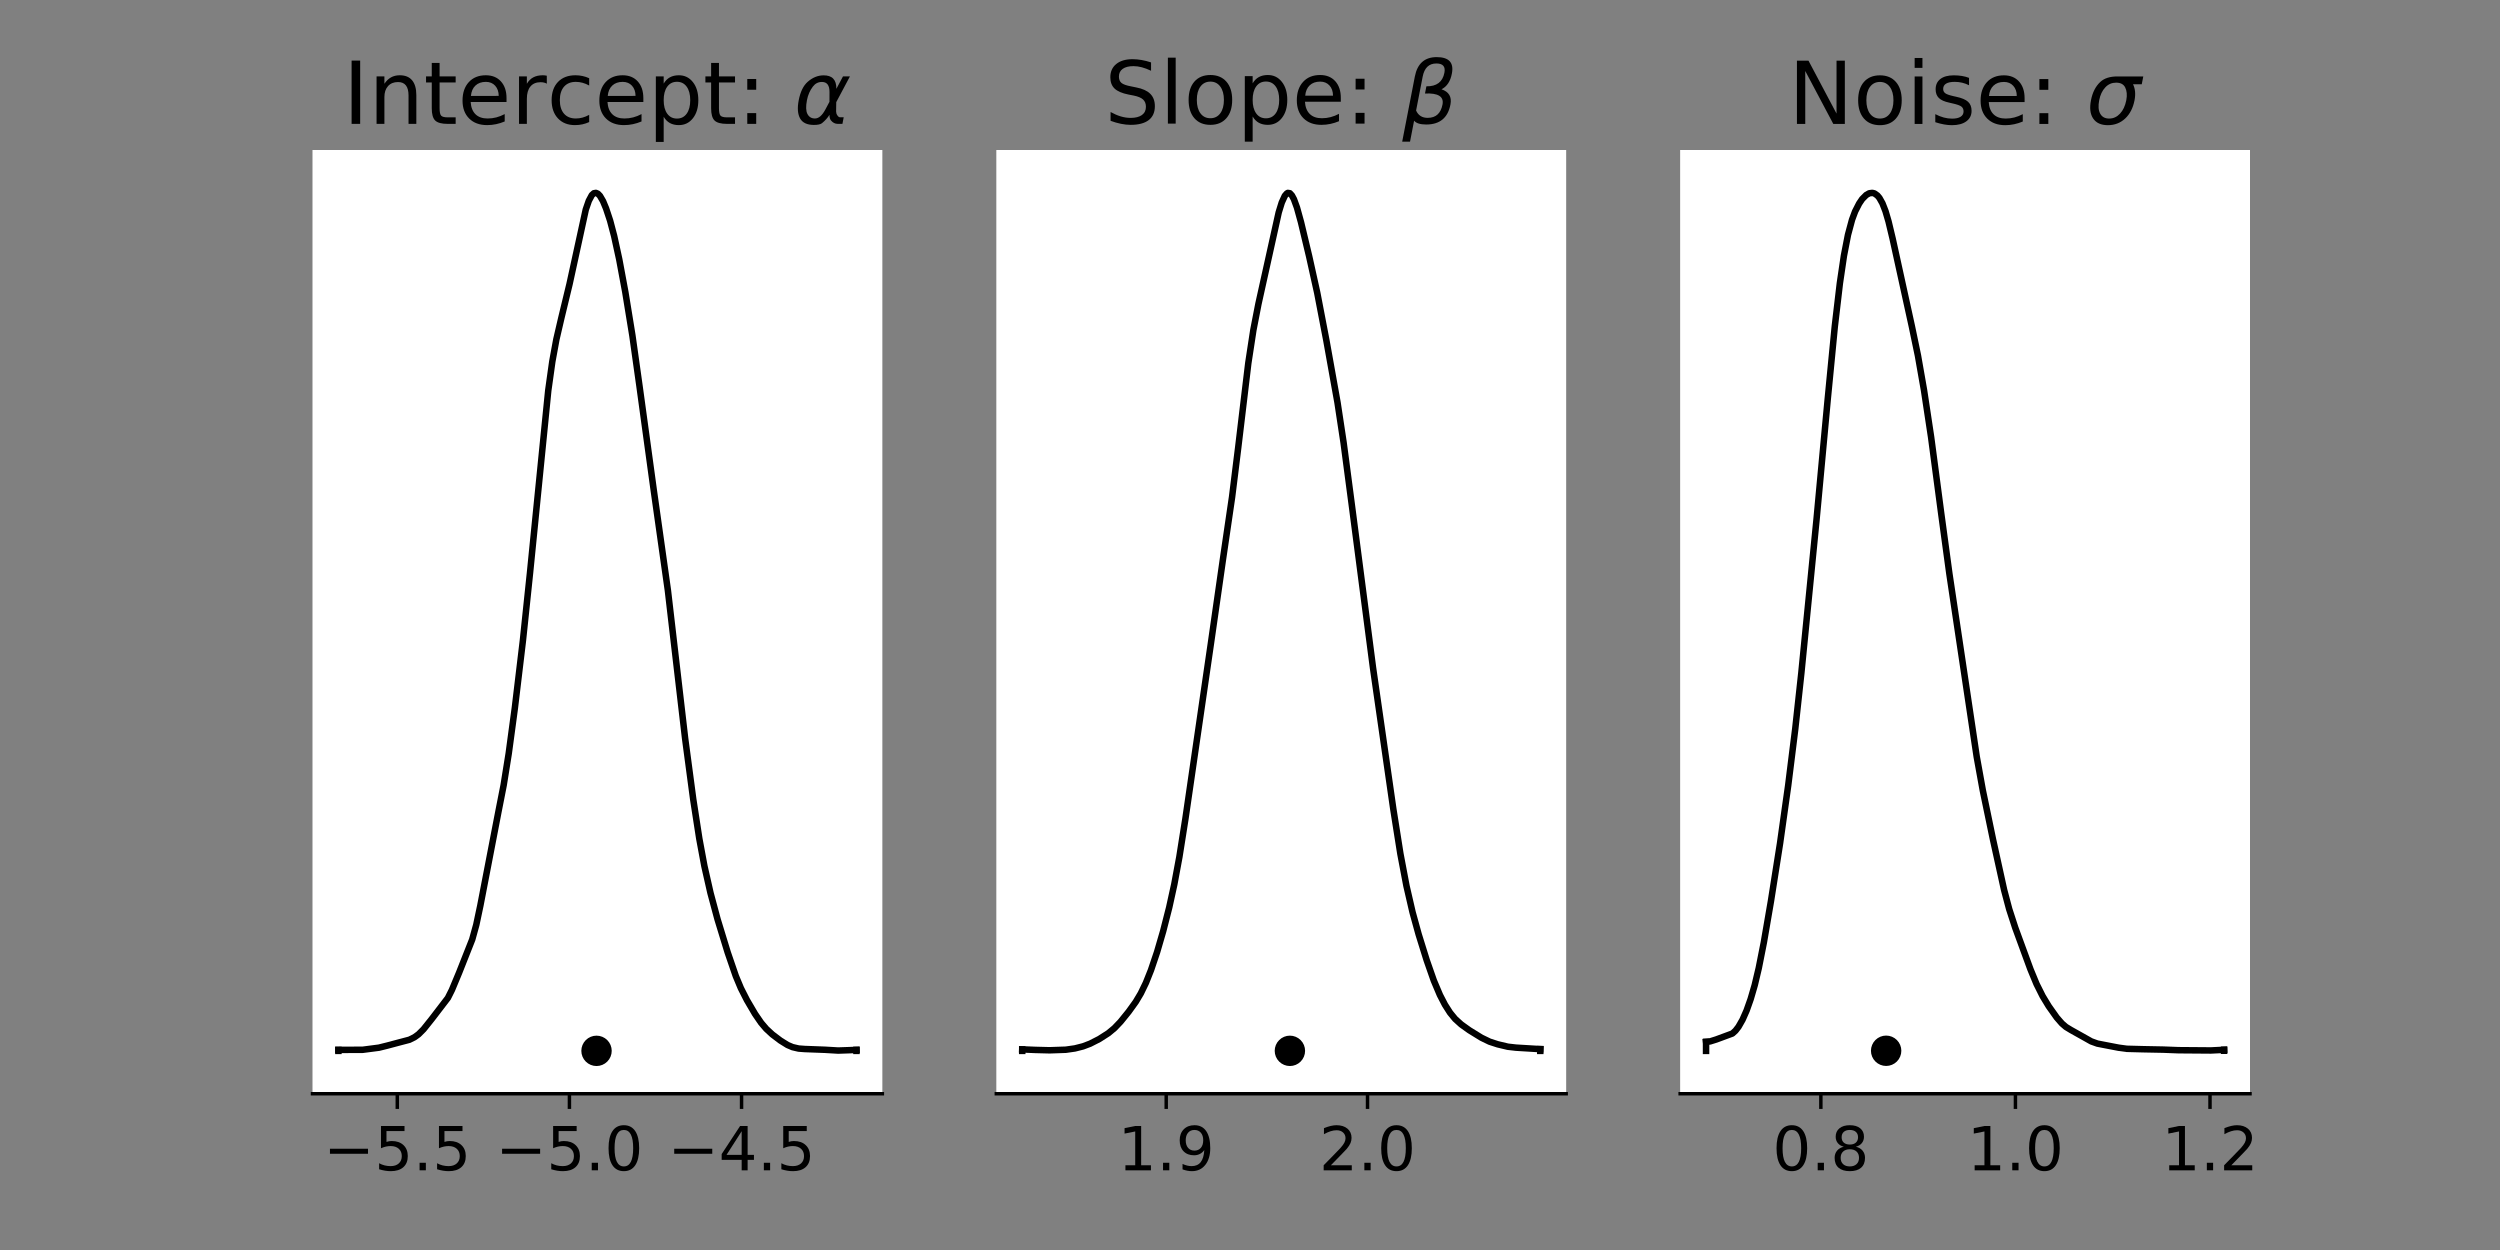 <?xml version="1.0" encoding="utf-8" standalone="no"?>
<!DOCTYPE svg PUBLIC "-//W3C//DTD SVG 1.1//EN"
  "http://www.w3.org/Graphics/SVG/1.1/DTD/svg11.dtd">
<!-- Created with matplotlib (https://matplotlib.org/) -->
<svg height="288pt" version="1.1" viewBox="0 0 576 288" width="576pt" xmlns="http://www.w3.org/2000/svg" xmlns:xlink="http://www.w3.org/1999/xlink">
 <rect x="0" y="0" width="576" height="288" fill="#808080" stroke="none"/>
 <defs>
  <style type="text/css">*{stroke-linecap:butt;stroke-linejoin:round;}</style>
 </defs>
 <g id="figure_1">
  <g id="patch_1">
   <path d="M 0 288 
L 576 288 
L 576 0 
L 0 0 
z
" style="fill:none;"/>
  </g>
  <g id="axes_1">
   <g id="patch_2">
    <path d="M 72 252 
L 203.294 252 
L 203.294 34.56 
L 72 34.56 
z
" style="fill:#ffffff;"/>
   </g>
   <g id="matplotlib.axis_1">
    <g id="xtick_1">
     <g id="line2d_1">
      <defs>
       <path d="M 0 0 
L 0 3.5 
" id="m0def175182" style="stroke:#000000;stroke-width:0.8;"/>
      </defs>
      <g>
       <use style="stroke:#000000;stroke-width:0.8;" x="91.536" xlink:href="#m0def175182" y="252"/>
      </g>
     </g>
     <g id="text_1">
      <!-- −5.5 -->
      <g transform="translate(74.538 269.638)scale(0.14 -0.14)">
       <defs>
        <path d="M 10.594 35.5 
L 73.188 35.5 
L 73.188 27.203 
L 10.594 27.203 
z
" id="DejaVuSans-8722"/>
        <path d="M 10.797 72.906 
L 49.516 72.906 
L 49.516 64.594 
L 19.828 64.594 
L 19.828 46.734 
Q 21.969 47.469 24.109 47.828 
Q 26.266 48.188 28.422 48.188 
Q 40.625 48.188 47.75 41.5 
Q 54.891 34.812 54.891 23.391 
Q 54.891 11.625 47.562 5.094 
Q 40.234 -1.422 26.906 -1.422 
Q 22.312 -1.422 17.547 -0.641 
Q 12.797 0.141 7.719 1.703 
L 7.719 11.625 
Q 12.109 9.234 16.797 8.062 
Q 21.484 6.891 26.703 6.891 
Q 35.156 6.891 40.078 11.328 
Q 45.016 15.766 45.016 23.391 
Q 45.016 31 40.078 35.438 
Q 35.156 39.891 26.703 39.891 
Q 22.75 39.891 18.812 39.016 
Q 14.891 38.141 10.797 36.281 
z
" id="DejaVuSans-53"/>
        <path d="M 10.688 12.406 
L 21 12.406 
L 21 0 
L 10.688 0 
z
" id="DejaVuSans-46"/>
       </defs>
       <use xlink:href="#DejaVuSans-8722"/>
       <use x="83.789" xlink:href="#DejaVuSans-53"/>
       <use x="147.412" xlink:href="#DejaVuSans-46"/>
       <use x="179.199" xlink:href="#DejaVuSans-53"/>
      </g>
     </g>
    </g>
    <g id="xtick_2">
     <g id="line2d_2">
      <g>
       <use style="stroke:#000000;stroke-width:0.8;" x="131.196" xlink:href="#m0def175182" y="252"/>
      </g>
     </g>
     <g id="text_2">
      <!-- −5.0 -->
      <g transform="translate(114.198 269.638)scale(0.14 -0.14)">
       <defs>
        <path d="M 31.781 66.406 
Q 24.172 66.406 20.328 58.906 
Q 16.5 51.422 16.5 36.375 
Q 16.5 21.391 20.328 13.891 
Q 24.172 6.391 31.781 6.391 
Q 39.453 6.391 43.281 13.891 
Q 47.125 21.391 47.125 36.375 
Q 47.125 51.422 43.281 58.906 
Q 39.453 66.406 31.781 66.406 
z
M 31.781 74.219 
Q 44.047 74.219 50.516 64.516 
Q 56.984 54.828 56.984 36.375 
Q 56.984 17.969 50.516 8.266 
Q 44.047 -1.422 31.781 -1.422 
Q 19.531 -1.422 13.062 8.266 
Q 6.594 17.969 6.594 36.375 
Q 6.594 54.828 13.062 64.516 
Q 19.531 74.219 31.781 74.219 
z
" id="DejaVuSans-48"/>
       </defs>
       <use xlink:href="#DejaVuSans-8722"/>
       <use x="83.789" xlink:href="#DejaVuSans-53"/>
       <use x="147.412" xlink:href="#DejaVuSans-46"/>
       <use x="179.199" xlink:href="#DejaVuSans-48"/>
      </g>
     </g>
    </g>
    <g id="xtick_3">
     <g id="line2d_3">
      <g>
       <use style="stroke:#000000;stroke-width:0.8;" x="170.855" xlink:href="#m0def175182" y="252"/>
      </g>
     </g>
     <g id="text_3">
      <!-- −4.5 -->
      <g transform="translate(153.857 269.638)scale(0.14 -0.14)">
       <defs>
        <path d="M 37.797 64.312 
L 12.891 25.391 
L 37.797 25.391 
z
M 35.203 72.906 
L 47.609 72.906 
L 47.609 25.391 
L 58.016 25.391 
L 58.016 17.188 
L 47.609 17.188 
L 47.609 0 
L 37.797 0 
L 37.797 17.188 
L 4.891 17.188 
L 4.891 26.703 
z
" id="DejaVuSans-52"/>
       </defs>
       <use xlink:href="#DejaVuSans-8722"/>
       <use x="83.789" xlink:href="#DejaVuSans-52"/>
       <use x="147.412" xlink:href="#DejaVuSans-46"/>
       <use x="179.199" xlink:href="#DejaVuSans-53"/>
      </g>
     </g>
    </g>
   </g>
   <g id="matplotlib.axis_2"/>
   <g id="line2d_4">
    <path clip-path="url(#p7b2585d2a3)" d="M 77.968 241.895 
L 83.574 241.87 
L 87.311 241.384 
L 89.18 240.92 
L 92.216 240.112 
L 94.318 239.56 
L 95.486 238.983 
L 96.421 238.308 
L 97.588 237.141 
L 99.457 234.803 
L 103.194 229.928 
L 104.129 228.06 
L 105.764 224.137 
L 108.8 216.461 
L 109.735 213.069 
L 110.669 208.653 
L 114.873 186.838 
L 116.041 180.899 
L 117.209 173.6 
L 118.61 163.203 
L 120.479 147.57 
L 122.114 131.991 
L 126.319 89.96 
L 127.253 83.294 
L 128.187 78.191 
L 129.355 73.169 
L 131.224 65.436 
L 134.961 48.29 
L 135.662 46.257 
L 136.362 44.949 
L 136.83 44.524 
L 137.297 44.444 
L 137.764 44.641 
L 138.231 45.127 
L 138.932 46.329 
L 139.632 48.014 
L 140.567 50.834 
L 141.501 54.379 
L 142.669 59.746 
L 144.07 67.284 
L 145.705 77.322 
L 147.341 88.968 
L 150.611 112.853 
L 153.881 136.025 
L 155.516 150.087 
L 157.852 170.133 
L 159.72 184.163 
L 161.122 193.238 
L 162.29 199.531 
L 163.691 205.719 
L 165.326 211.812 
L 167.662 219.447 
L 169.53 224.886 
L 170.698 227.68 
L 172.1 230.438 
L 173.968 233.623 
L 175.37 235.662 
L 176.538 237.036 
L 177.939 238.333 
L 179.808 239.747 
L 181.443 240.764 
L 182.611 241.263 
L 184.012 241.588 
L 185.414 241.693 
L 190.085 241.869 
L 193.122 242.048 
L 195.458 241.969 
L 197.326 241.895 
L 197.326 241.895 
" style="fill:none;stroke:#000000;stroke-linecap:square;stroke-width:1.5;"/>
   </g>
   <g id="line2d_5">
    <path clip-path="url(#p7b2585d2a3)" d="M 77.968 242.116 
L 77.968 241.895 
" style="fill:none;stroke:#000000;stroke-linecap:square;stroke-width:1.5;"/>
   </g>
   <g id="line2d_6">
    <path clip-path="url(#p7b2585d2a3)" d="M 197.326 242.116 
L 197.326 241.895 
" style="fill:none;stroke:#000000;stroke-linecap:square;stroke-width:1.5;"/>
   </g>
   <g id="line2d_7">
    <defs>
     <path d="M 0 3 
C 0.796 3 1.559 2.684 2.121 2.121 
C 2.684 1.559 3 0.796 3 0 
C 3 -0.796 2.684 -1.559 2.121 -2.121 
C 1.559 -2.684 0.796 -3 0 -3 
C -0.796 -3 -1.559 -2.684 -2.121 -2.121 
C -2.684 -1.559 -3 -0.796 -3 0 
C -3 0.796 -2.684 1.559 -2.121 2.121 
C -1.559 2.684 -0.796 3 0 3 
z
" id="md266cdacc4" style="stroke:#000000;"/>
    </defs>
    <g clip-path="url(#p7b2585d2a3)">
     <use style="stroke:#000000;" x="137.44" xlink:href="#md266cdacc4" y="242.114"/>
    </g>
   </g>
   <g id="patch_3">
    <path d="M 72 252 
L 203.294 252 
" style="fill:none;stroke:#000000;stroke-linecap:square;stroke-linejoin:miter;stroke-width:0.8;"/>
   </g>
   <g id="text_4">
    <!-- Intercept: $\alpha$ -->
    <g transform="translate(79.047 28.56)scale(0.2 -0.2)">
     <defs>
      <path d="M 9.812 72.906 
L 19.672 72.906 
L 19.672 0 
L 9.812 0 
z
" id="DejaVuSans-73"/>
      <path d="M 54.891 33.016 
L 54.891 0 
L 45.906 0 
L 45.906 32.719 
Q 45.906 40.484 42.875 44.328 
Q 39.844 48.188 33.797 48.188 
Q 26.516 48.188 22.312 43.547 
Q 18.109 38.922 18.109 30.906 
L 18.109 0 
L 9.078 0 
L 9.078 54.688 
L 18.109 54.688 
L 18.109 46.188 
Q 21.344 51.125 25.703 53.562 
Q 30.078 56 35.797 56 
Q 45.219 56 50.047 50.172 
Q 54.891 44.344 54.891 33.016 
z
" id="DejaVuSans-110"/>
      <path d="M 18.312 70.219 
L 18.312 54.688 
L 36.812 54.688 
L 36.812 47.703 
L 18.312 47.703 
L 18.312 18.016 
Q 18.312 11.328 20.141 9.422 
Q 21.969 7.516 27.594 7.516 
L 36.812 7.516 
L 36.812 0 
L 27.594 0 
Q 17.188 0 13.234 3.875 
Q 9.281 7.766 9.281 18.016 
L 9.281 47.703 
L 2.688 47.703 
L 2.688 54.688 
L 9.281 54.688 
L 9.281 70.219 
z
" id="DejaVuSans-116"/>
      <path d="M 56.203 29.594 
L 56.203 25.203 
L 14.891 25.203 
Q 15.484 15.922 20.484 11.062 
Q 25.484 6.203 34.422 6.203 
Q 39.594 6.203 44.453 7.469 
Q 49.312 8.734 54.109 11.281 
L 54.109 2.781 
Q 49.266 0.734 44.188 -0.344 
Q 39.109 -1.422 33.891 -1.422 
Q 20.797 -1.422 13.156 6.188 
Q 5.516 13.812 5.516 26.812 
Q 5.516 40.234 12.766 48.109 
Q 20.016 56 32.328 56 
Q 43.359 56 49.781 48.891 
Q 56.203 41.797 56.203 29.594 
z
M 47.219 32.234 
Q 47.125 39.594 43.094 43.984 
Q 39.062 48.391 32.422 48.391 
Q 24.906 48.391 20.391 44.141 
Q 15.875 39.891 15.188 32.172 
z
" id="DejaVuSans-101"/>
      <path d="M 41.109 46.297 
Q 39.594 47.172 37.812 47.578 
Q 36.031 48 33.891 48 
Q 26.266 48 22.188 43.047 
Q 18.109 38.094 18.109 28.812 
L 18.109 0 
L 9.078 0 
L 9.078 54.688 
L 18.109 54.688 
L 18.109 46.188 
Q 20.953 51.172 25.484 53.578 
Q 30.031 56 36.531 56 
Q 37.453 56 38.578 55.875 
Q 39.703 55.766 41.062 55.516 
z
" id="DejaVuSans-114"/>
      <path d="M 48.781 52.594 
L 48.781 44.188 
Q 44.969 46.297 41.141 47.344 
Q 37.312 48.391 33.406 48.391 
Q 24.656 48.391 19.812 42.844 
Q 14.984 37.312 14.984 27.297 
Q 14.984 17.281 19.812 11.734 
Q 24.656 6.203 33.406 6.203 
Q 37.312 6.203 41.141 7.25 
Q 44.969 8.297 48.781 10.406 
L 48.781 2.094 
Q 45.016 0.344 40.984 -0.531 
Q 36.969 -1.422 32.422 -1.422 
Q 20.062 -1.422 12.781 6.344 
Q 5.516 14.109 5.516 27.297 
Q 5.516 40.672 12.859 48.328 
Q 20.219 56 33.016 56 
Q 37.156 56 41.109 55.141 
Q 45.062 54.297 48.781 52.594 
z
" id="DejaVuSans-99"/>
      <path d="M 18.109 8.203 
L 18.109 -20.797 
L 9.078 -20.797 
L 9.078 54.688 
L 18.109 54.688 
L 18.109 46.391 
Q 20.953 51.266 25.266 53.625 
Q 29.594 56 35.594 56 
Q 45.562 56 51.781 48.094 
Q 58.016 40.188 58.016 27.297 
Q 58.016 14.406 51.781 6.484 
Q 45.562 -1.422 35.594 -1.422 
Q 29.594 -1.422 25.266 0.953 
Q 20.953 3.328 18.109 8.203 
z
M 48.688 27.297 
Q 48.688 37.203 44.609 42.844 
Q 40.531 48.484 33.406 48.484 
Q 26.266 48.484 22.188 42.844 
Q 18.109 37.203 18.109 27.297 
Q 18.109 17.391 22.188 11.75 
Q 26.266 6.109 33.406 6.109 
Q 40.531 6.109 44.609 11.75 
Q 48.688 17.391 48.688 27.297 
z
" id="DejaVuSans-112"/>
      <path d="M 11.719 12.406 
L 22.016 12.406 
L 22.016 0 
L 11.719 0 
z
M 11.719 51.703 
L 22.016 51.703 
L 22.016 39.312 
L 11.719 39.312 
z
" id="DejaVuSans-58"/>
      <path id="DejaVuSans-32"/>
      <path d="M 40.922 25.438 
L 40.969 36.719 
Q 41.016 48.25 32.328 48.297 
Q 25.828 48.344 21.781 42.922 
Q 16.703 36.234 14.984 27.297 
Q 12.891 16.547 15.531 11.422 
Q 18.266 6.203 24.172 6.203 
Q 30.719 6.203 36.234 16.609 
z
M 33.844 55.906 
Q 49.078 56.156 48.875 40.375 
Q 48.875 40.375 56.5 54.688 
L 64.5 54.688 
L 48.734 25.047 
L 48.578 14.359 
Q 48.578 11.969 49.906 9.969 
Q 51.422 7.625 52.984 7.625 
L 57.328 7.625 
L 55.859 0 
L 50.438 0 
Q 45.844 0 42.531 4.109 
Q 40.969 6.156 40.922 10.453 
Q 37.75 5.219 32.281 0.781 
Q 29.688 -1.266 22.703 -1.219 
Q 11.281 -1.125 7.125 6.203 
Q 2.875 13.812 5.516 27.297 
Q 8.344 41.797 15.766 48.391 
Q 24.125 55.766 33.844 55.906 
z
" id="DejaVuSans-Oblique-945"/>
     </defs>
     <use transform="translate(0 0.094)" xlink:href="#DejaVuSans-73"/>
     <use transform="translate(29.492 0.094)" xlink:href="#DejaVuSans-110"/>
     <use transform="translate(92.871 0.094)" xlink:href="#DejaVuSans-116"/>
     <use transform="translate(132.08 0.094)" xlink:href="#DejaVuSans-101"/>
     <use transform="translate(193.604 0.094)" xlink:href="#DejaVuSans-114"/>
     <use transform="translate(234.717 0.094)" xlink:href="#DejaVuSans-99"/>
     <use transform="translate(289.697 0.094)" xlink:href="#DejaVuSans-101"/>
     <use transform="translate(351.221 0.094)" xlink:href="#DejaVuSans-112"/>
     <use transform="translate(414.697 0.094)" xlink:href="#DejaVuSans-116"/>
     <use transform="translate(453.906 0.094)" xlink:href="#DejaVuSans-58"/>
     <use transform="translate(487.598 0.094)" xlink:href="#DejaVuSans-32"/>
     <use transform="translate(519.385 0.094)" xlink:href="#DejaVuSans-Oblique-945"/>
    </g>
   </g>
  </g>
  <g id="axes_2">
   <g id="patch_4">
    <path d="M 229.553 252 
L 360.847 252 
L 360.847 34.56 
L 229.553 34.56 
z
" style="fill:#ffffff;"/>
   </g>
   <g id="matplotlib.axis_3">
    <g id="xtick_4">
     <g id="line2d_8">
      <g>
       <use style="stroke:#000000;stroke-width:0.8;" x="268.694" xlink:href="#m0def175182" y="252"/>
      </g>
     </g>
     <g id="text_5">
      <!-- 1.9 -->
      <g transform="translate(257.562 269.638)scale(0.14 -0.14)">
       <defs>
        <path d="M 12.406 8.297 
L 28.516 8.297 
L 28.516 63.922 
L 10.984 60.406 
L 10.984 69.391 
L 28.422 72.906 
L 38.281 72.906 
L 38.281 8.297 
L 54.391 8.297 
L 54.391 0 
L 12.406 0 
z
" id="DejaVuSans-49"/>
        <path d="M 10.984 1.516 
L 10.984 10.5 
Q 14.703 8.734 18.5 7.812 
Q 22.312 6.891 25.984 6.891 
Q 35.75 6.891 40.891 13.453 
Q 46.047 20.016 46.781 33.406 
Q 43.953 29.203 39.594 26.953 
Q 35.25 24.703 29.984 24.703 
Q 19.047 24.703 12.672 31.312 
Q 6.297 37.938 6.297 49.422 
Q 6.297 60.641 12.938 67.422 
Q 19.578 74.219 30.609 74.219 
Q 43.266 74.219 49.922 64.516 
Q 56.594 54.828 56.594 36.375 
Q 56.594 19.141 48.406 8.859 
Q 40.234 -1.422 26.422 -1.422 
Q 22.703 -1.422 18.891 -0.688 
Q 15.094 0.047 10.984 1.516 
z
M 30.609 32.422 
Q 37.25 32.422 41.125 36.953 
Q 45.016 41.5 45.016 49.422 
Q 45.016 57.281 41.125 61.844 
Q 37.25 66.406 30.609 66.406 
Q 23.969 66.406 20.094 61.844 
Q 16.219 57.281 16.219 49.422 
Q 16.219 41.5 20.094 36.953 
Q 23.969 32.422 30.609 32.422 
z
" id="DejaVuSans-57"/>
       </defs>
       <use xlink:href="#DejaVuSans-49"/>
       <use x="63.623" xlink:href="#DejaVuSans-46"/>
       <use x="95.41" xlink:href="#DejaVuSans-57"/>
      </g>
     </g>
    </g>
    <g id="xtick_5">
     <g id="line2d_9">
      <g>
       <use style="stroke:#000000;stroke-width:0.8;" x="315.078" xlink:href="#m0def175182" y="252"/>
      </g>
     </g>
     <g id="text_6">
      <!-- 2.0 -->
      <g transform="translate(303.946 269.638)scale(0.14 -0.14)">
       <defs>
        <path d="M 19.188 8.297 
L 53.609 8.297 
L 53.609 0 
L 7.328 0 
L 7.328 8.297 
Q 12.938 14.109 22.625 23.891 
Q 32.328 33.688 34.812 36.531 
Q 39.547 41.844 41.422 45.531 
Q 43.312 49.219 43.312 52.781 
Q 43.312 58.594 39.234 62.25 
Q 35.156 65.922 28.609 65.922 
Q 23.969 65.922 18.812 64.312 
Q 13.672 62.703 7.812 59.422 
L 7.812 69.391 
Q 13.766 71.781 18.938 73 
Q 24.125 74.219 28.422 74.219 
Q 39.75 74.219 46.484 68.547 
Q 53.219 62.891 53.219 53.422 
Q 53.219 48.922 51.531 44.891 
Q 49.859 40.875 45.406 35.406 
Q 44.188 33.984 37.641 27.219 
Q 31.109 20.453 19.188 8.297 
z
" id="DejaVuSans-50"/>
       </defs>
       <use xlink:href="#DejaVuSans-50"/>
       <use x="63.623" xlink:href="#DejaVuSans-46"/>
       <use x="95.41" xlink:href="#DejaVuSans-48"/>
      </g>
     </g>
    </g>
   </g>
   <g id="matplotlib.axis_4"/>
   <g id="line2d_10">
    <path clip-path="url(#p27a5d83315)" d="M 235.521 241.778 
L 238.557 241.901 
L 241.827 241.986 
L 245.565 241.856 
L 247.667 241.555 
L 249.536 241.08 
L 251.171 240.46 
L 253.273 239.388 
L 255.375 238.038 
L 256.776 236.875 
L 258.178 235.404 
L 260.047 233.094 
L 261.682 230.822 
L 262.849 228.865 
L 264.017 226.447 
L 265.185 223.523 
L 266.587 219.367 
L 267.988 214.559 
L 269.39 209.064 
L 270.558 203.74 
L 271.725 197.454 
L 273.127 188.592 
L 278.966 148.425 
L 281.769 128.844 
L 283.871 114.509 
L 285.273 103.194 
L 287.609 83.658 
L 288.777 76.031 
L 289.944 70.015 
L 294.616 48.932 
L 295.317 46.663 
L 296.018 45.121 
L 296.485 44.581 
L 296.718 44.447 
L 297.185 44.52 
L 297.653 45.028 
L 298.12 45.9 
L 298.82 47.822 
L 299.755 51.217 
L 301.623 59.041 
L 303.492 67.473 
L 305.594 78.429 
L 308.164 92.748 
L 309.565 101.996 
L 311.434 116.175 
L 316.339 153.845 
L 321.01 186.352 
L 322.645 196.689 
L 324.047 204.094 
L 325.448 210.166 
L 326.85 215.26 
L 328.718 221.26 
L 330.353 225.93 
L 331.755 229.245 
L 332.923 231.5 
L 334.091 233.328 
L 335.259 234.757 
L 336.66 236.029 
L 338.529 237.367 
L 341.332 239.095 
L 343.2 239.999 
L 345.069 240.608 
L 347.405 241.163 
L 349.273 241.377 
L 354.879 241.718 
L 354.879 241.718 
" style="fill:none;stroke:#000000;stroke-linecap:square;stroke-width:1.5;"/>
   </g>
   <g id="line2d_11">
    <path clip-path="url(#p27a5d83315)" d="M 235.521 242.116 
L 235.521 241.778 
" style="fill:none;stroke:#000000;stroke-linecap:square;stroke-width:1.5;"/>
   </g>
   <g id="line2d_12">
    <path clip-path="url(#p27a5d83315)" d="M 354.879 242.116 
L 354.879 241.718 
" style="fill:none;stroke:#000000;stroke-linecap:square;stroke-width:1.5;"/>
   </g>
   <g id="line2d_13">
    <g clip-path="url(#p27a5d83315)">
     <use style="stroke:#000000;" x="297.192" xlink:href="#md266cdacc4" y="242.112"/>
    </g>
   </g>
   <g id="patch_5">
    <path d="M 229.553 252 
L 360.847 252 
" style="fill:none;stroke:#000000;stroke-linecap:square;stroke-linejoin:miter;stroke-width:0.8;"/>
   </g>
   <g id="text_7">
    <!-- Slope: $\beta$ -->
    <g transform="translate(254.5 28.56)scale(0.2 -0.2)">
     <defs>
      <path d="M 53.516 70.516 
L 53.516 60.891 
Q 47.906 63.578 42.922 64.891 
Q 37.938 66.219 33.297 66.219 
Q 25.25 66.219 20.875 63.094 
Q 16.5 59.969 16.5 54.203 
Q 16.5 49.359 19.406 46.891 
Q 22.312 44.438 30.422 42.922 
L 36.375 41.703 
Q 47.406 39.594 52.656 34.297 
Q 57.906 29 57.906 20.125 
Q 57.906 9.516 50.797 4.047 
Q 43.703 -1.422 29.984 -1.422 
Q 24.812 -1.422 18.969 -0.25 
Q 13.141 0.922 6.891 3.219 
L 6.891 13.375 
Q 12.891 10.016 18.656 8.297 
Q 24.422 6.594 29.984 6.594 
Q 38.422 6.594 43.016 9.906 
Q 47.609 13.234 47.609 19.391 
Q 47.609 24.75 44.312 27.781 
Q 41.016 30.812 33.5 32.328 
L 27.484 33.5 
Q 16.453 35.688 11.516 40.375 
Q 6.594 45.062 6.594 53.422 
Q 6.594 63.094 13.406 68.656 
Q 20.219 74.219 32.172 74.219 
Q 37.312 74.219 42.625 73.281 
Q 47.953 72.359 53.516 70.516 
z
" id="DejaVuSans-83"/>
      <path d="M 9.422 75.984 
L 18.406 75.984 
L 18.406 0 
L 9.422 0 
z
" id="DejaVuSans-108"/>
      <path d="M 30.609 48.391 
Q 23.391 48.391 19.188 42.75 
Q 14.984 37.109 14.984 27.297 
Q 14.984 17.484 19.156 11.844 
Q 23.344 6.203 30.609 6.203 
Q 37.797 6.203 41.984 11.859 
Q 46.188 17.531 46.188 27.297 
Q 46.188 37.016 41.984 42.703 
Q 37.797 48.391 30.609 48.391 
z
M 30.609 56 
Q 42.328 56 49.016 48.375 
Q 55.719 40.766 55.719 27.297 
Q 55.719 13.875 49.016 6.219 
Q 42.328 -1.422 30.609 -1.422 
Q 18.844 -1.422 12.172 6.219 
Q 5.516 13.875 5.516 27.297 
Q 5.516 40.766 12.172 48.375 
Q 18.844 56 30.609 56 
z
" id="DejaVuSans-111"/>
      <path d="M 13.625 3.375 
L 8.938 -20.797 
L -0.094 -20.797 
L 14.5 54.344 
Q 18.844 76.609 39.656 76.609 
Q 60.75 76.609 57.172 57.812 
Q 54.734 44.438 45.219 39.547 
Q 58.016 35.156 55.516 22.125 
Q 51.125 -1.078 27.484 -1.031 
Q 17.141 -0.984 13.625 3.375 
z
M 15.922 15.094 
Q 19.672 6.594 29.297 6.641 
Q 43.359 6.641 46.344 21.969 
Q 49.031 35.75 26.172 34.672 
L 27.781 42.969 
Q 45.453 42.672 48.531 58.594 
Q 50.641 69.344 39.203 69.281 
Q 26.422 69.281 23.484 54.047 
z
" id="DejaVuSans-Oblique-946"/>
     </defs>
     <use transform="translate(0 0.391)" xlink:href="#DejaVuSans-83"/>
     <use transform="translate(63.477 0.391)" xlink:href="#DejaVuSans-108"/>
     <use transform="translate(91.26 0.391)" xlink:href="#DejaVuSans-111"/>
     <use transform="translate(152.441 0.391)" xlink:href="#DejaVuSans-112"/>
     <use transform="translate(215.918 0.391)" xlink:href="#DejaVuSans-101"/>
     <use transform="translate(277.441 0.391)" xlink:href="#DejaVuSans-58"/>
     <use transform="translate(311.133 0.391)" xlink:href="#DejaVuSans-32"/>
     <use transform="translate(342.92 0.391)" xlink:href="#DejaVuSans-Oblique-946"/>
    </g>
   </g>
  </g>
  <g id="axes_3">
   <g id="patch_6">
    <path d="M 387.106 252 
L 518.4 252 
L 518.4 34.56 
L 387.106 34.56 
z
" style="fill:#ffffff;"/>
   </g>
   <g id="matplotlib.axis_5">
    <g id="xtick_6">
     <g id="line2d_14">
      <g>
       <use style="stroke:#000000;stroke-width:0.8;" x="419.525" xlink:href="#m0def175182" y="252"/>
      </g>
     </g>
     <g id="text_8">
      <!-- 0.8 -->
      <g transform="translate(408.392 269.638)scale(0.14 -0.14)">
       <defs>
        <path d="M 31.781 34.625 
Q 24.75 34.625 20.719 30.859 
Q 16.703 27.094 16.703 20.516 
Q 16.703 13.922 20.719 10.156 
Q 24.75 6.391 31.781 6.391 
Q 38.812 6.391 42.859 10.172 
Q 46.922 13.969 46.922 20.516 
Q 46.922 27.094 42.891 30.859 
Q 38.875 34.625 31.781 34.625 
z
M 21.922 38.812 
Q 15.578 40.375 12.031 44.719 
Q 8.5 49.078 8.5 55.328 
Q 8.5 64.062 14.719 69.141 
Q 20.953 74.219 31.781 74.219 
Q 42.672 74.219 48.875 69.141 
Q 55.078 64.062 55.078 55.328 
Q 55.078 49.078 51.531 44.719 
Q 48 40.375 41.703 38.812 
Q 48.828 37.156 52.797 32.312 
Q 56.781 27.484 56.781 20.516 
Q 56.781 9.906 50.312 4.234 
Q 43.844 -1.422 31.781 -1.422 
Q 19.734 -1.422 13.25 4.234 
Q 6.781 9.906 6.781 20.516 
Q 6.781 27.484 10.781 32.312 
Q 14.797 37.156 21.922 38.812 
z
M 18.312 54.391 
Q 18.312 48.734 21.844 45.562 
Q 25.391 42.391 31.781 42.391 
Q 38.141 42.391 41.719 45.562 
Q 45.312 48.734 45.312 54.391 
Q 45.312 60.062 41.719 63.234 
Q 38.141 66.406 31.781 66.406 
Q 25.391 66.406 21.844 63.234 
Q 18.312 60.062 18.312 54.391 
z
" id="DejaVuSans-56"/>
       </defs>
       <use xlink:href="#DejaVuSans-48"/>
       <use x="63.623" xlink:href="#DejaVuSans-46"/>
       <use x="95.41" xlink:href="#DejaVuSans-56"/>
      </g>
     </g>
    </g>
    <g id="xtick_7">
     <g id="line2d_15">
      <g>
       <use style="stroke:#000000;stroke-width:0.8;" x="464.355" xlink:href="#m0def175182" y="252"/>
      </g>
     </g>
     <g id="text_9">
      <!-- 1.0 -->
      <g transform="translate(453.223 269.638)scale(0.14 -0.14)">
       <use xlink:href="#DejaVuSans-49"/>
       <use x="63.623" xlink:href="#DejaVuSans-46"/>
       <use x="95.41" xlink:href="#DejaVuSans-48"/>
      </g>
     </g>
    </g>
    <g id="xtick_8">
     <g id="line2d_16">
      <g>
       <use style="stroke:#000000;stroke-width:0.8;" x="509.185" xlink:href="#m0def175182" y="252"/>
      </g>
     </g>
     <g id="text_10">
      <!-- 1.2 -->
      <g transform="translate(498.053 269.638)scale(0.14 -0.14)">
       <use xlink:href="#DejaVuSans-49"/>
       <use x="63.623" xlink:href="#DejaVuSans-46"/>
       <use x="95.41" xlink:href="#DejaVuSans-50"/>
      </g>
     </g>
    </g>
   </g>
   <g id="matplotlib.axis_6"/>
   <g id="line2d_17">
    <path clip-path="url(#pe24da1ed01)" d="M 393.074 240.051 
L 394.008 239.939 
L 395.41 239.501 
L 399.147 238.119 
L 399.848 237.482 
L 400.548 236.583 
L 401.483 234.943 
L 402.417 232.825 
L 403.351 230.186 
L 404.286 226.977 
L 405.22 223.044 
L 406.388 217.139 
L 408.023 207.633 
L 410.125 194.296 
L 411.994 181.003 
L 413.629 167.903 
L 415.03 155.06 
L 418.534 119.646 
L 421.103 92.024 
L 422.738 75.2 
L 423.906 65.259 
L 424.84 58.933 
L 425.775 54.104 
L 426.709 50.628 
L 427.41 48.735 
L 428.344 46.903 
L 429.045 45.863 
L 429.979 44.927 
L 430.68 44.531 
L 431.381 44.444 
L 431.848 44.552 
L 432.548 45.041 
L 433.016 45.601 
L 433.716 46.85 
L 434.417 48.647 
L 435.118 51.036 
L 436.052 54.941 
L 440.49 75.178 
L 441.892 81.914 
L 443.293 89.902 
L 444.928 100.724 
L 447.264 118.378 
L 449.132 132.154 
L 455.439 174.376 
L 456.841 182.117 
L 459.176 193.37 
L 461.746 205.038 
L 462.914 209.446 
L 464.315 213.762 
L 467.819 223.33 
L 469.22 226.715 
L 470.622 229.515 
L 472.023 231.83 
L 473.892 234.464 
L 475.06 235.801 
L 475.994 236.608 
L 477.162 237.317 
L 479.965 238.886 
L 481.833 239.937 
L 483.235 240.442 
L 485.103 240.805 
L 488.14 241.389 
L 490.009 241.643 
L 493.746 241.742 
L 498.417 241.834 
L 501.921 241.968 
L 509.396 242.025 
L 512.432 241.873 
L 512.432 241.873 
" style="fill:none;stroke:#000000;stroke-linecap:square;stroke-width:1.5;"/>
   </g>
   <g id="line2d_18">
    <path clip-path="url(#pe24da1ed01)" d="M 393.074 242.116 
L 393.074 240.051 
" style="fill:none;stroke:#000000;stroke-linecap:square;stroke-width:1.5;"/>
   </g>
   <g id="line2d_19">
    <path clip-path="url(#pe24da1ed01)" d="M 512.432 242.098 
L 512.432 241.873 
" style="fill:none;stroke:#000000;stroke-linecap:square;stroke-width:1.5;"/>
   </g>
   <g id="line2d_20">
    <g clip-path="url(#pe24da1ed01)">
     <use style="stroke:#000000;" x="434.567" xlink:href="#md266cdacc4" y="242.096"/>
    </g>
   </g>
   <g id="patch_7">
    <path d="M 387.106 252 
L 518.4 252 
" style="fill:none;stroke:#000000;stroke-linecap:square;stroke-linejoin:miter;stroke-width:0.8;"/>
   </g>
   <g id="text_11">
    <!-- Noise: $\sigma$ -->
    <g transform="translate(412.053 28.56)scale(0.2 -0.2)">
     <defs>
      <path d="M 9.812 72.906 
L 23.094 72.906 
L 55.422 11.922 
L 55.422 72.906 
L 64.984 72.906 
L 64.984 0 
L 51.703 0 
L 19.391 60.984 
L 19.391 0 
L 9.812 0 
z
" id="DejaVuSans-78"/>
      <path d="M 9.422 54.688 
L 18.406 54.688 
L 18.406 0 
L 9.422 0 
z
M 9.422 75.984 
L 18.406 75.984 
L 18.406 64.594 
L 9.422 64.594 
z
" id="DejaVuSans-105"/>
      <path d="M 44.281 53.078 
L 44.281 44.578 
Q 40.484 46.531 36.375 47.5 
Q 32.281 48.484 27.875 48.484 
Q 21.188 48.484 17.844 46.438 
Q 14.5 44.391 14.5 40.281 
Q 14.5 37.156 16.891 35.375 
Q 19.281 33.594 26.516 31.984 
L 29.594 31.297 
Q 39.156 29.25 43.188 25.516 
Q 47.219 21.781 47.219 15.094 
Q 47.219 7.469 41.188 3.016 
Q 35.156 -1.422 24.609 -1.422 
Q 20.219 -1.422 15.453 -0.562 
Q 10.688 0.297 5.422 2 
L 5.422 11.281 
Q 10.406 8.688 15.234 7.391 
Q 20.062 6.109 24.812 6.109 
Q 31.156 6.109 34.562 8.281 
Q 37.984 10.453 37.984 14.406 
Q 37.984 18.062 35.516 20.016 
Q 33.062 21.969 24.703 23.781 
L 21.578 24.516 
Q 13.234 26.266 9.516 29.906 
Q 5.812 33.547 5.812 39.891 
Q 5.812 47.609 11.281 51.797 
Q 16.75 56 26.812 56 
Q 31.781 56 36.172 55.266 
Q 40.578 54.547 44.281 53.078 
z
" id="DejaVuSans-115"/>
      <path d="M 34.672 47.562 
Q 27.25 47.562 22.219 42.188 
Q 16.891 36.578 15.141 27.297 
Q 13.188 17.484 16.312 11.812 
Q 19.391 6.203 26.656 6.203 
Q 33.844 6.203 39.109 11.859 
Q 44.438 17.531 46.344 27.297 
Q 48.047 36.234 45.016 42.188 
Q 42.188 47.562 34.672 47.562 
z
M 36.078 54.734 
L 65.922 54.688 
L 64.156 45.703 
L 54.109 45.703 
Q 57.906 38.094 55.859 27.297 
Q 53.219 13.875 45.062 6.25 
Q 36.859 -1.422 25.141 -1.422 
Q 13.375 -1.422 8.203 6.25 
Q 3.031 13.875 5.672 27.297 
Q 8.25 40.766 16.406 48.391 
Q 23.188 54.734 36.078 54.734 
z
" id="DejaVuSans-Oblique-963"/>
     </defs>
     <use transform="translate(0 0.016)" xlink:href="#DejaVuSans-78"/>
     <use transform="translate(74.805 0.016)" xlink:href="#DejaVuSans-111"/>
     <use transform="translate(135.986 0.016)" xlink:href="#DejaVuSans-105"/>
     <use transform="translate(163.77 0.016)" xlink:href="#DejaVuSans-115"/>
     <use transform="translate(215.869 0.016)" xlink:href="#DejaVuSans-101"/>
     <use transform="translate(277.393 0.016)" xlink:href="#DejaVuSans-58"/>
     <use transform="translate(311.084 0.016)" xlink:href="#DejaVuSans-32"/>
     <use transform="translate(342.871 0.016)" xlink:href="#DejaVuSans-Oblique-963"/>
    </g>
   </g>
  </g>
 </g>
 <defs>
  <clipPath id="p7b2585d2a3">
   <rect height="217.44" width="131.294" x="72" y="34.56"/>
  </clipPath>
  <clipPath id="p27a5d83315">
   <rect height="217.44" width="131.294" x="229.553" y="34.56"/>
  </clipPath>
  <clipPath id="pe24da1ed01">
   <rect height="217.44" width="131.294" x="387.106" y="34.56"/>
  </clipPath>
 </defs>
</svg>
